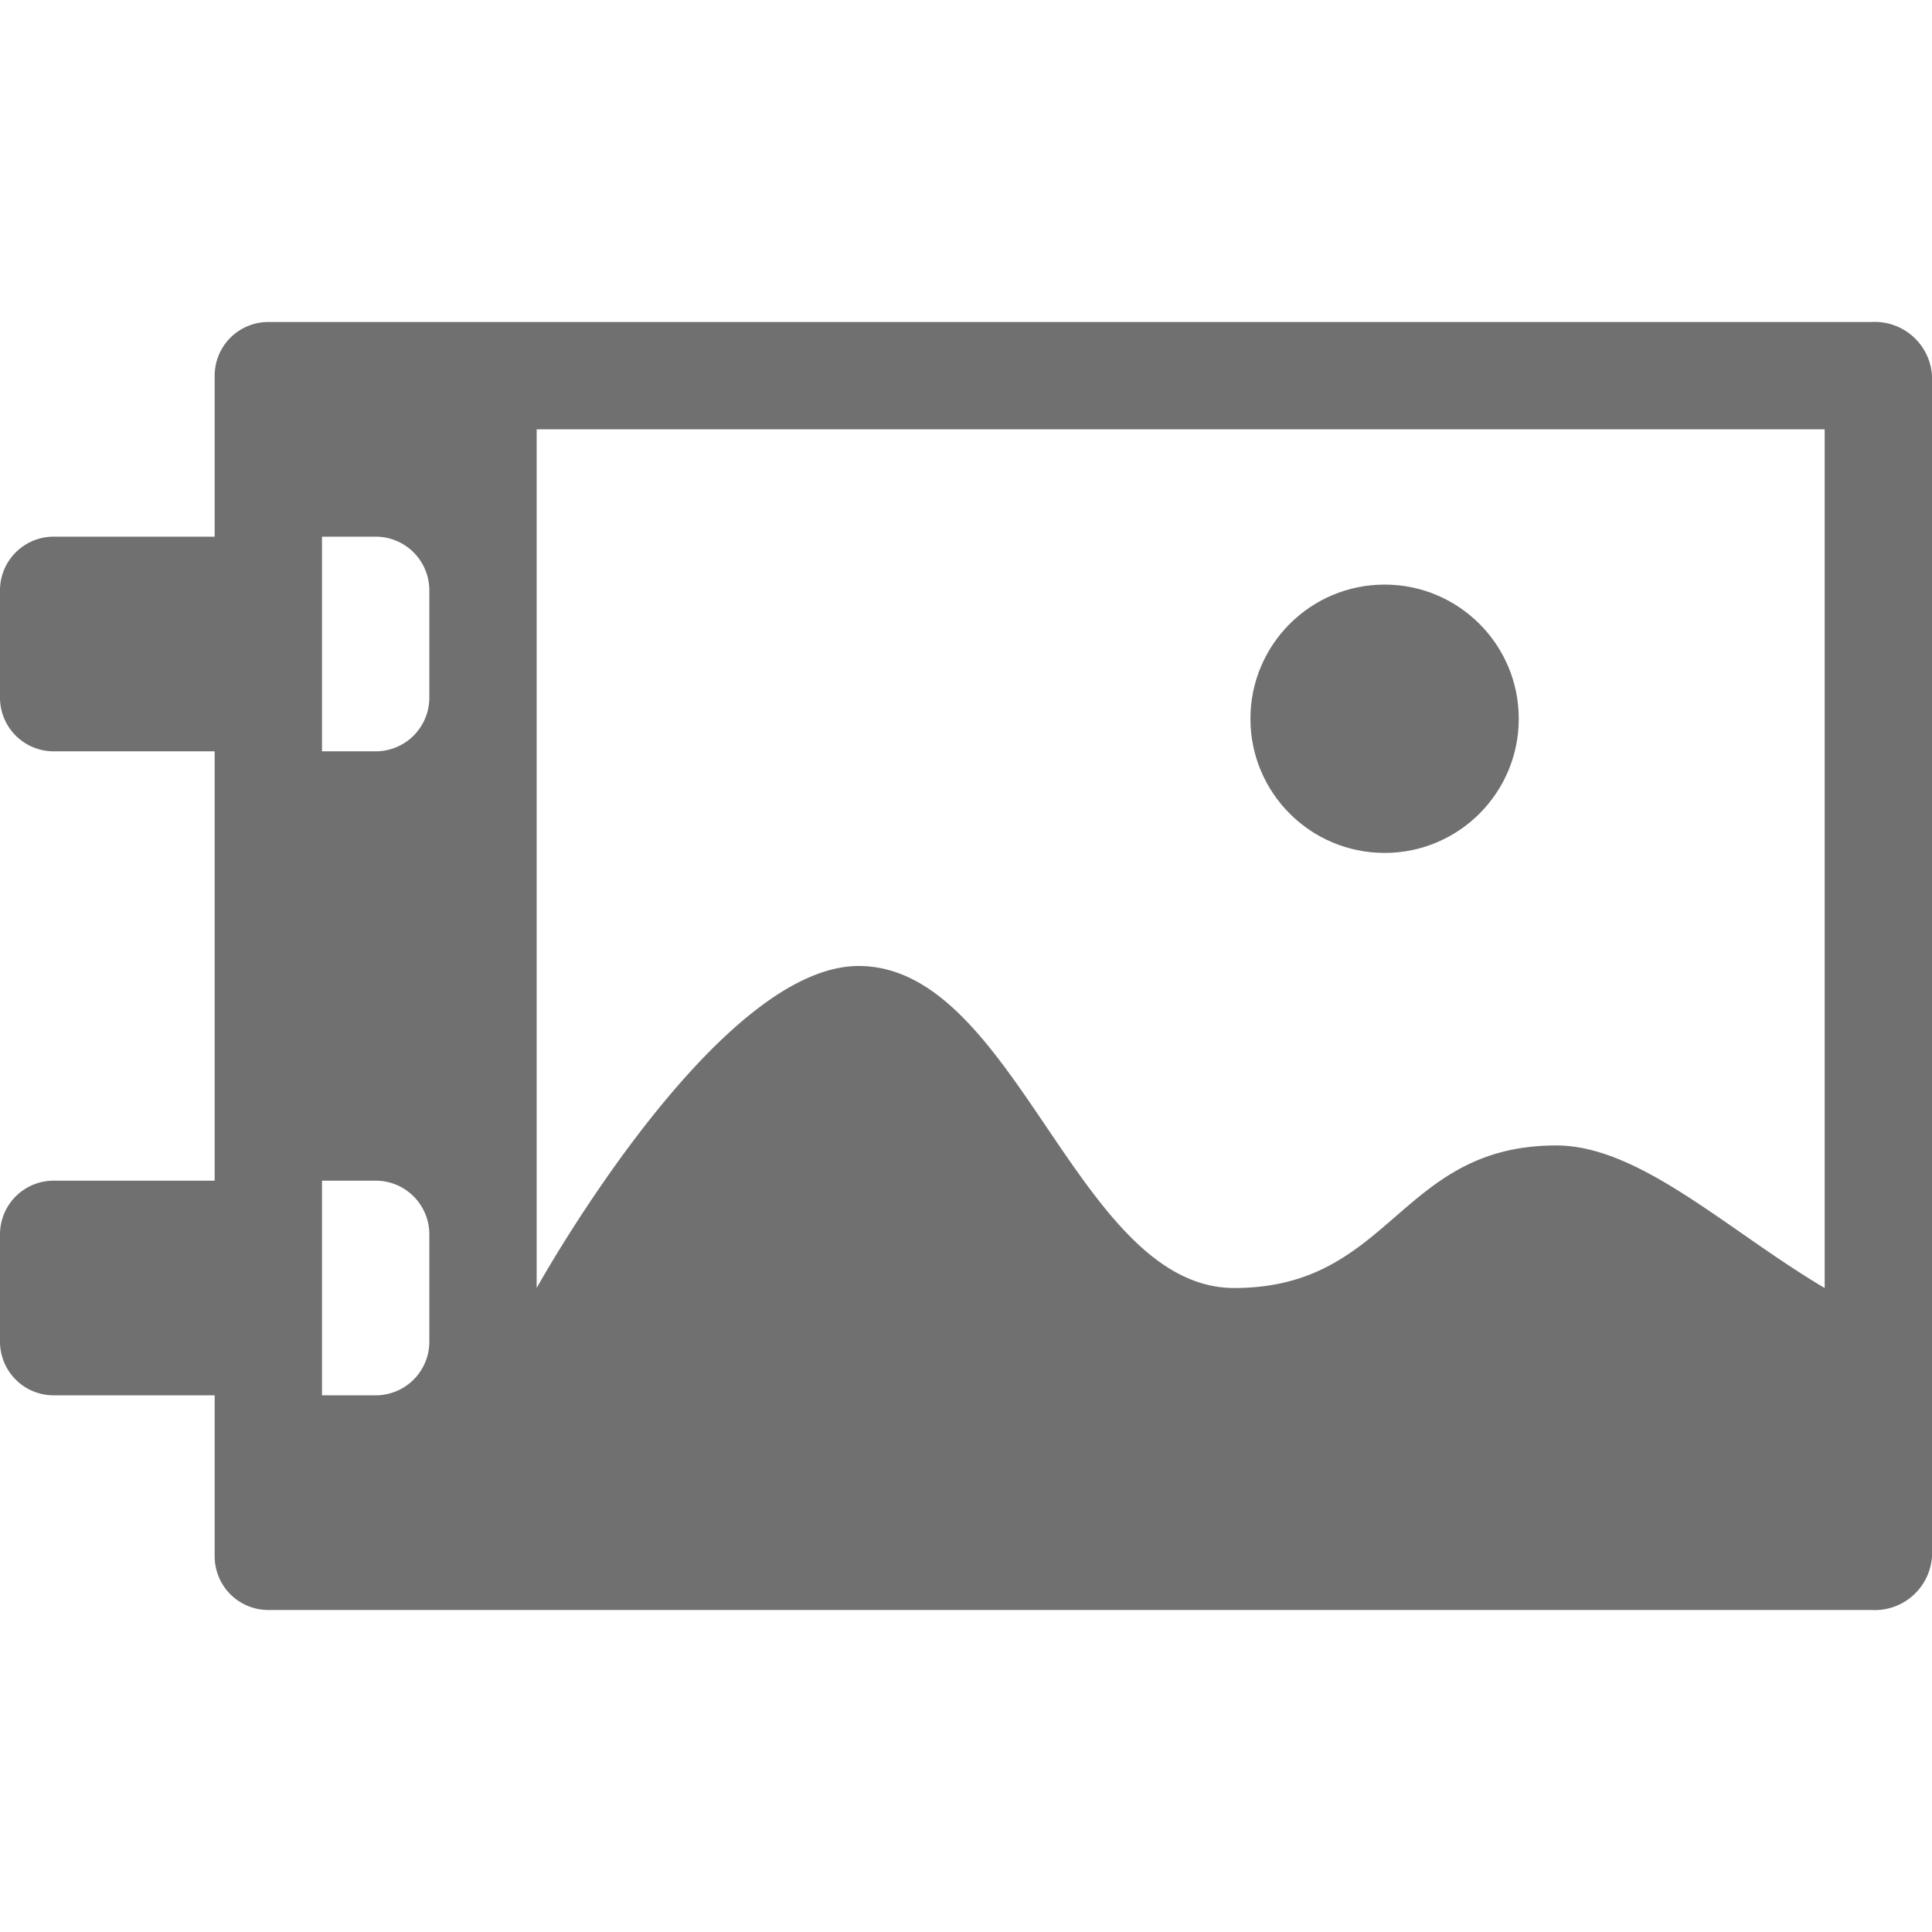 <svg xmlns="http://www.w3.org/2000/svg" data-name="S_ImageAlbum_18_N@2x" height="36" id="S_ImageAlbum_18_N_2x" viewBox="0 0 36 36" width="36"><defs><style>.fill{fill:#707070}</style></defs><title>S_ImageAlbum_18_N@2x</title><circle class="fill" cx="25.8" cy="13.393" r="2.5"/><path class="fill" d="M34.875 6H5a1 1 0 0 0-1 1v22a1 1 0 0 0 1 1h29.875A1.068 1.068 0 0 0 36 29V7a1.068 1.068 0 0 0-1.125-1zM7 26H6v-4h1a1 1 0 0 1 1 1v2a1 1 0 0 1-1 1zm0-12H6v-4h1a1 1 0 0 1 1 1v2a1 1 0 0 1-1 1zm27 10c-1.792-1.058-3.44-2.656-5-2.656-2.939 0-3.061 2.656-6 2.656s-4.061-6-7-6c-2.672 0-6 6-6 6V8h24zM4 14H1a1 1 0 0 1-1-1v-2a1 1 0 0 1 1-1h3zM4 26H1a1 1 0 0 1-1-1v-2a1 1 0 0 1 1-1h3z"/></svg>